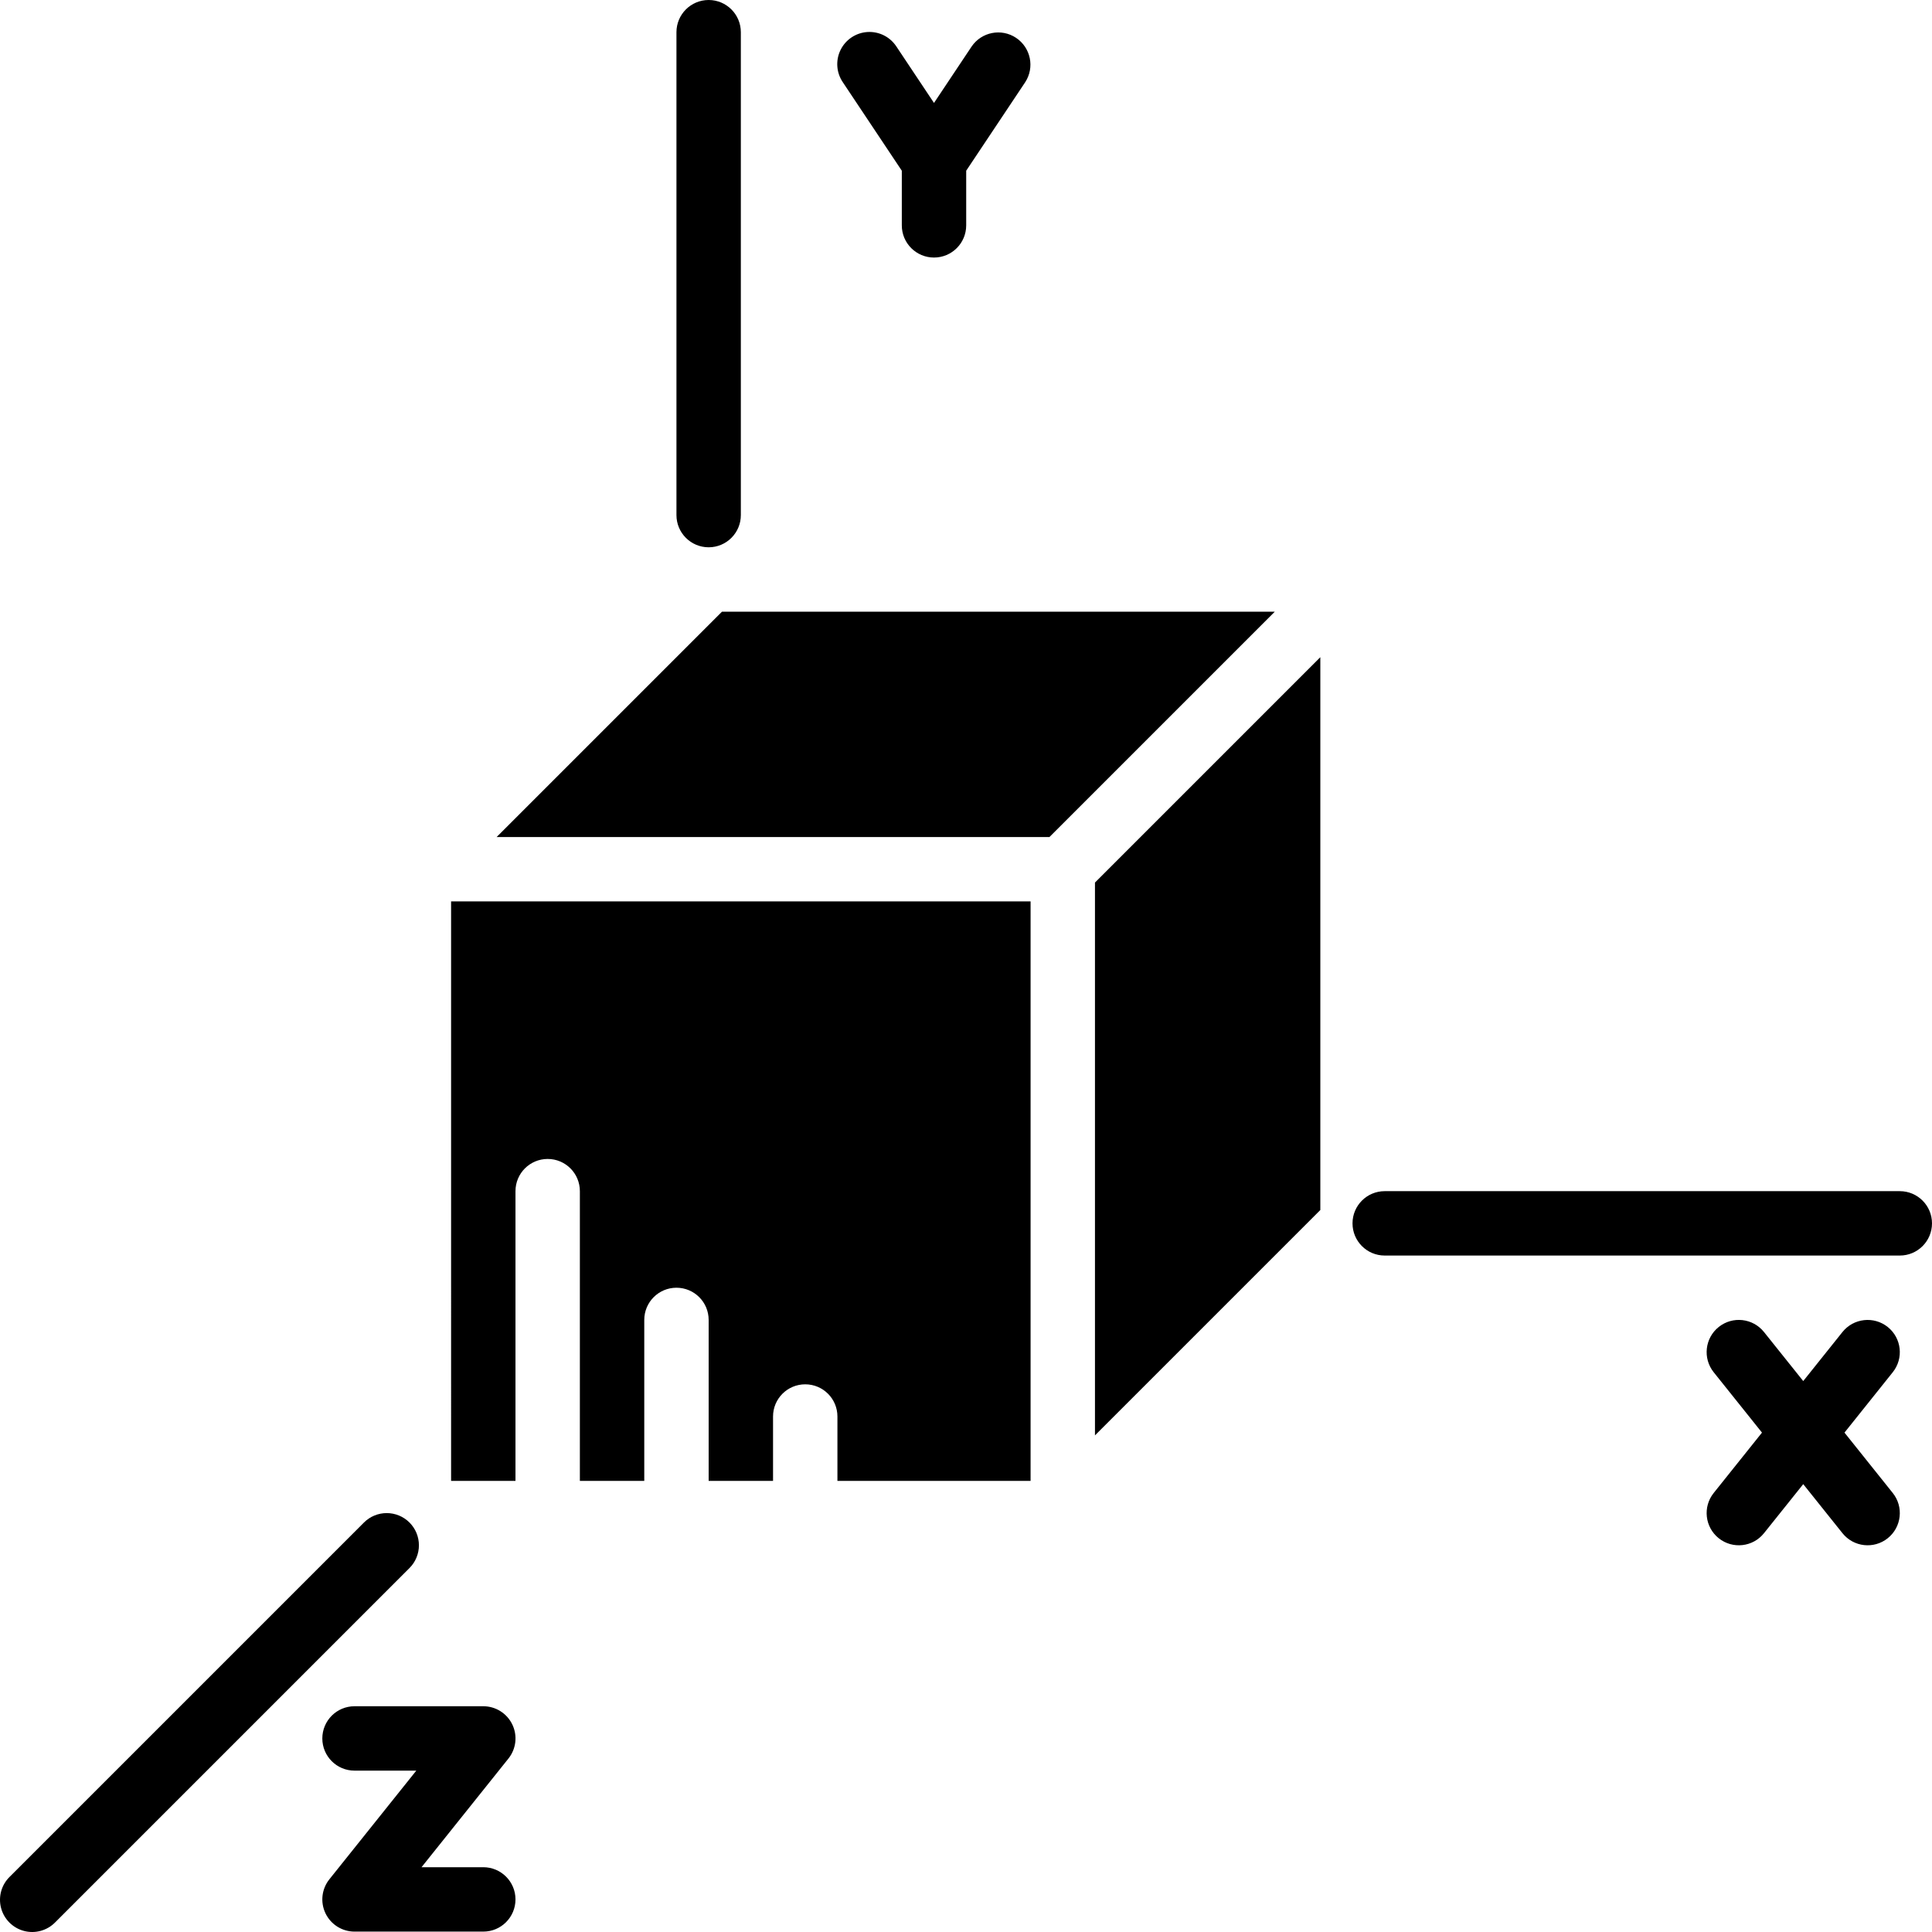 <svg height="512.105pt" viewBox="0 0 512.105 512.105" width="512.105pt" xmlns="http://www.w3.org/2000/svg"><path d="m108.539 403.566c-1.602-1.602-3.77-2.5-6.035-2.5-2.262 0-4.434.898-6.031 2.5l-93.867 93.867c-2.219 2.141-3.109 5.316-2.328 8.297.781 2.984 3.113 5.316 6.094 6.098 2.984.781 6.156-.109 8.301-2.328l93.867-93.867c1.602-1.598 2.5-3.77 2.5-6.031 0-2.266-.898-4.434-2.5-6.035zm0 0"/><path d="m503.57 315.734h-136.531c-4.715 0-8.535 3.82-8.535 8.531 0 4.715 3.82 8.535 8.535 8.535h136.531c4.715 0 8.535-3.82 8.535-8.535 0-4.711-3.82-8.531-8.535-8.531zm0 0"/><path d="m196.371 136.535v-128c0-4.715-3.82-8.535-8.531-8.535-4.715 0-8.535 3.82-8.535 8.535v128c0 4.711 3.82 8.531 8.535 8.531 4.711 0 8.531-3.82 8.531-8.531zm0 0"/><path d="m247.57 68.266c4.715 0 8.535-3.82 8.535-8.531v-14.484l15.633-23.449c2.562-3.922 1.484-9.172-2.41-11.77s-9.156-1.57-11.789 2.301l-9.969 14.953-9.965-14.953c-1.68-2.566-4.605-4.035-7.668-3.848s-5.785 2.004-7.137 4.758c-1.352 2.754-1.121 6.023.605 8.559l15.633 23.449v14.484c0 4.711 3.82 8.531 8.531 8.531zm0 0"/><path d="m136.637 503.465c0-4.711-3.82-8.531-8.531-8.531h-16.375l23.039-28.805c2.051-2.562 2.449-6.07 1.027-9.027-1.422-2.957-4.41-4.836-7.691-4.836h-34.133c-4.715 0-8.535 3.82-8.535 8.535 0 4.711 3.82 8.531 8.535 8.531h16.375l-23.043 28.805c-2.047 2.562-2.445 6.07-1.023 9.027 1.422 2.957 4.41 4.836 7.691 4.836h34.133c4.711 0 8.531-3.82 8.531-8.535zm0 0"/><path d="m500.371 351.738c-3.684-2.941-9.051-2.344-12 1.332l-10.398 13-10.402-13c-2.941-3.68-8.312-4.281-11.996-1.336-3.68 2.941-4.277 8.312-1.336 11.996l12.801 16.004-12.801 16.004c-2.941 3.68-2.344 9.051 1.336 11.996 3.684 2.941 9.055 2.344 11.996-1.34l10.402-13 10.398 13c2.945 3.684 8.316 4.281 11.996 1.34 3.684-2.945 4.281-8.316 1.336-11.996l-12.797-16.004 12.797-16.004c2.945-3.68 2.348-9.051-1.332-11.992zm0 0"/><path d="m290.238 380.469 59.734-59.734v-146.535l-59.734 59.734zm0 0"/><path d="m278.172 221.867 59.734-59.734h-146.535l-59.734 59.734zm0 0"/><path d="m119.57 392.535h17.066v-76.801c0-4.715 3.82-8.535 8.535-8.535 4.711 0 8.531 3.82 8.531 8.535v76.801h17.07v-42.668c0-4.715 3.82-8.535 8.531-8.535 4.715 0 8.535 3.82 8.535 8.535v42.668h17.066v-17.07c0-4.711 3.82-8.531 8.531-8.531 4.715 0 8.535 3.82 8.535 8.531v17.07h51.199v-153.602h-153.602zm0 0"/></svg>